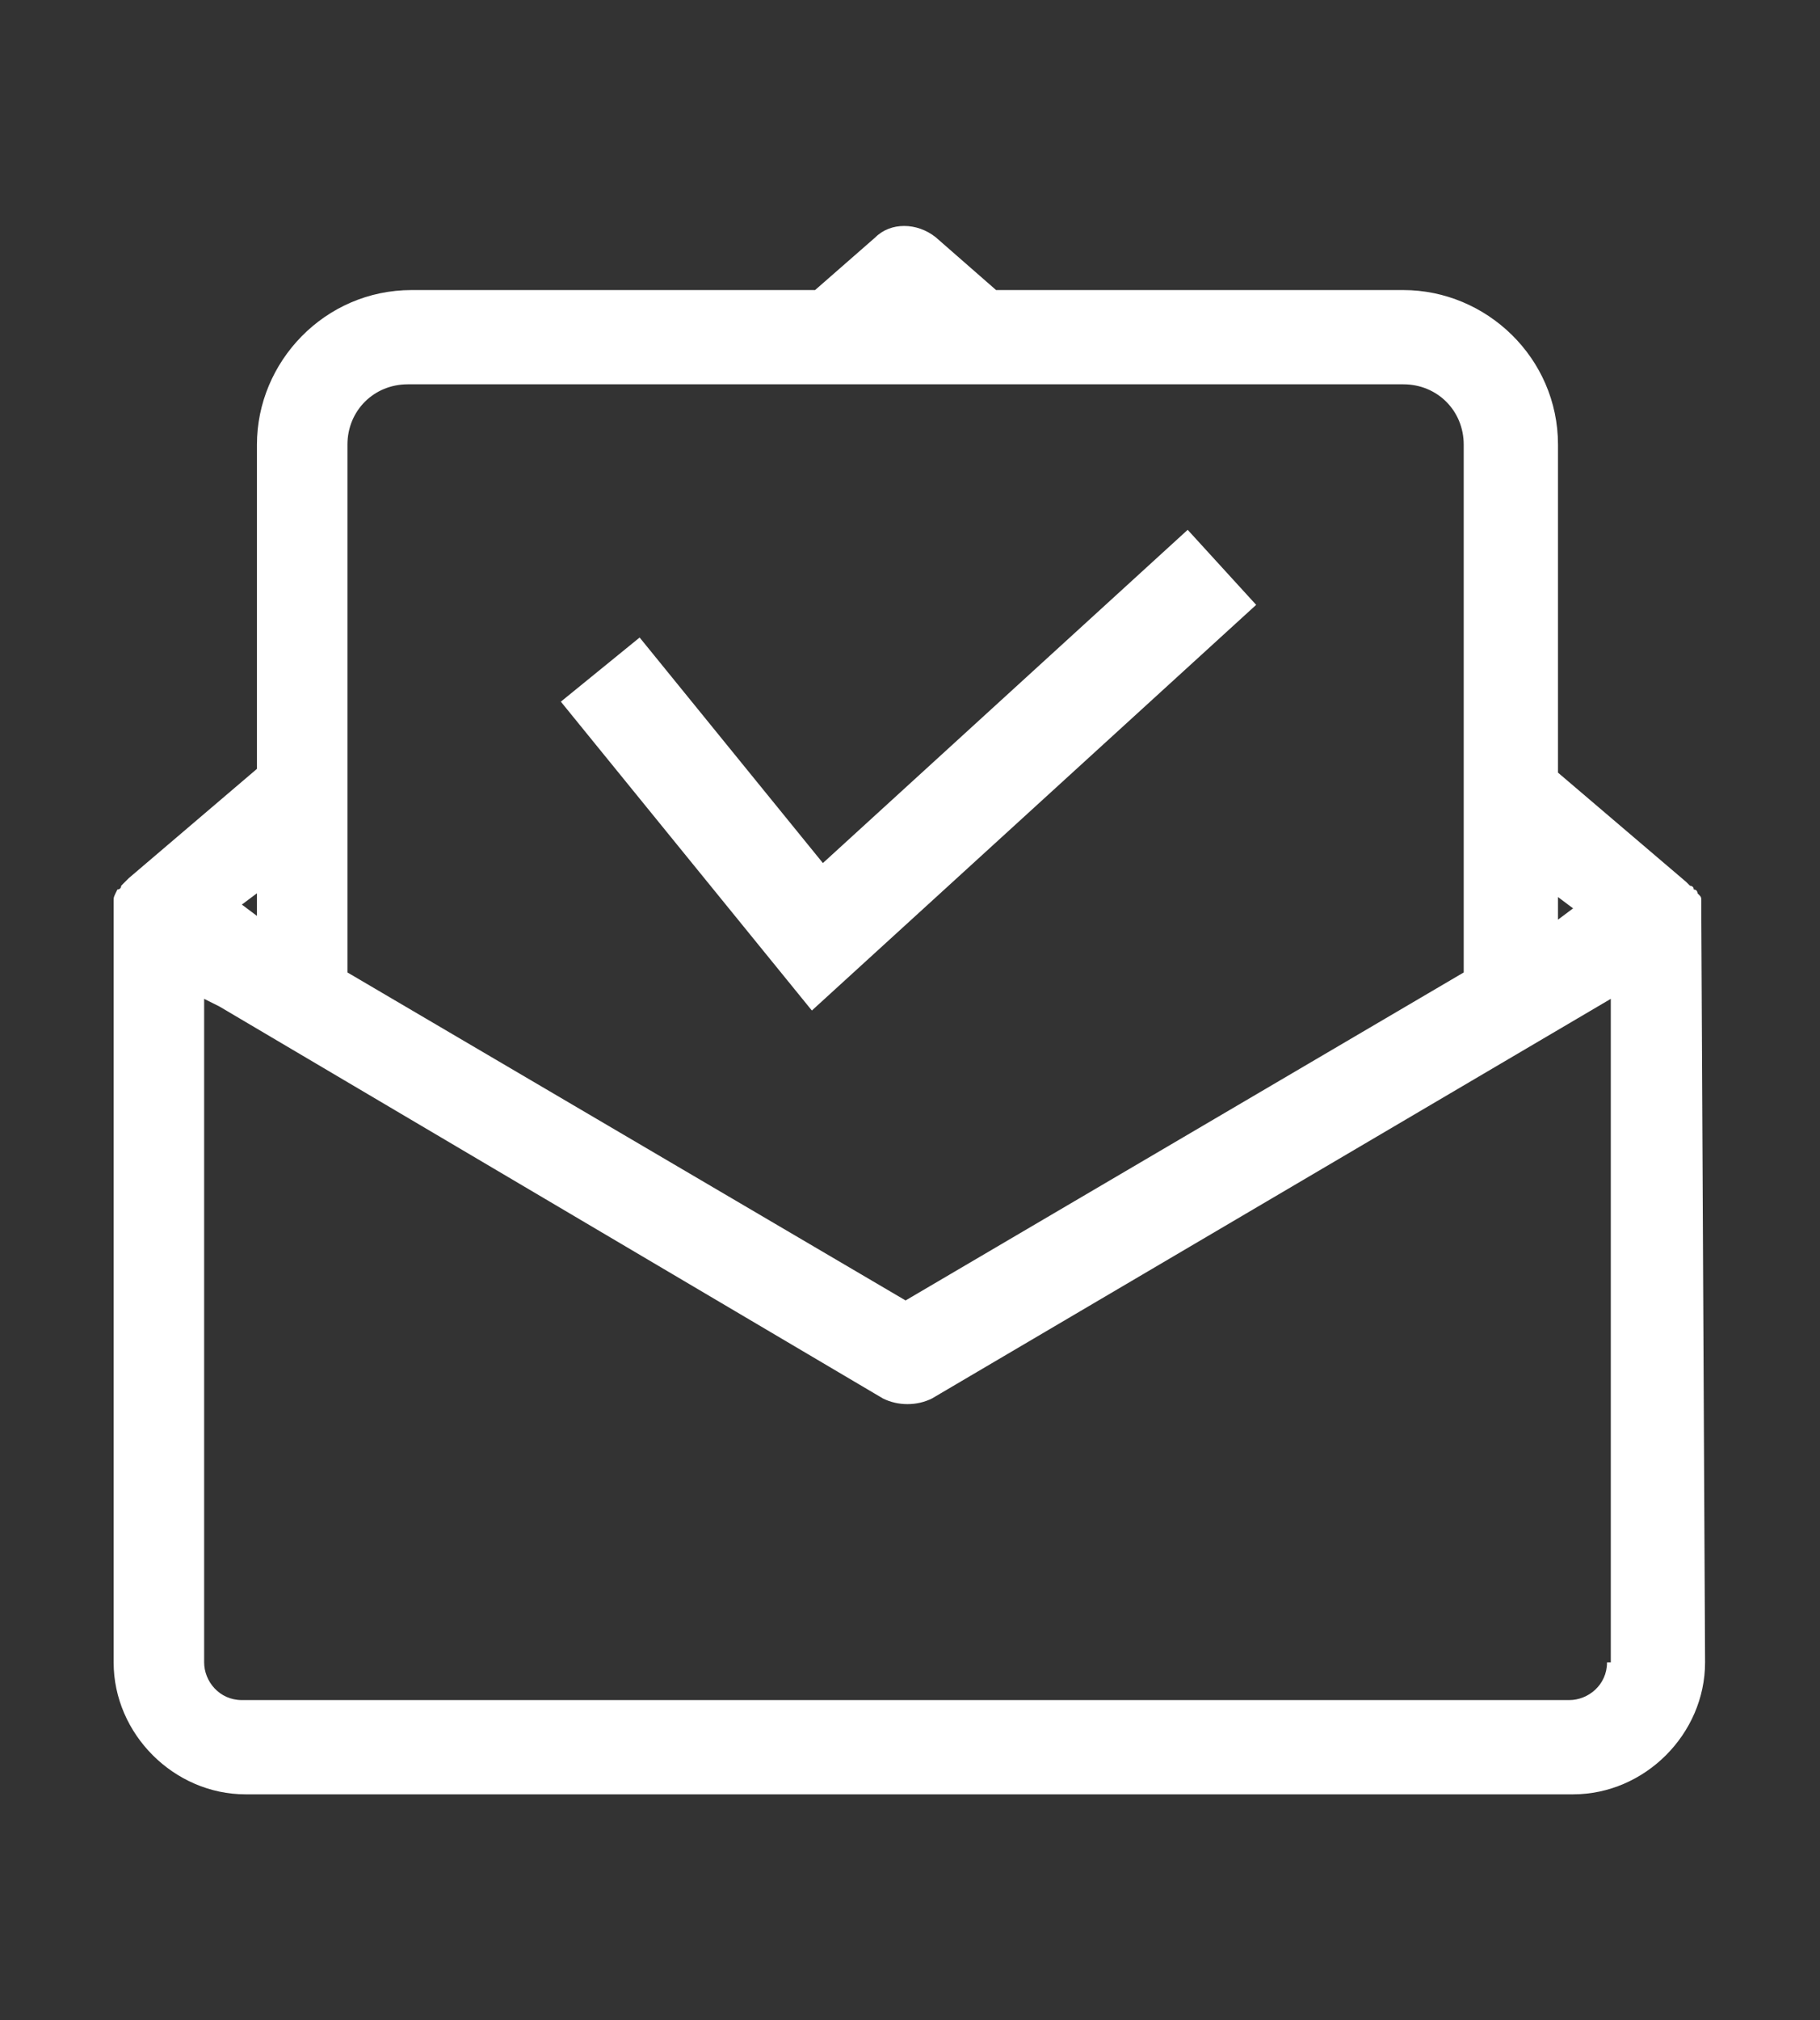 <?xml version="1.0" encoding="UTF-8"?>
<svg width="993px" height="1102px" viewBox="0 0 993 1102" version="1.1" xmlns="http://www.w3.org/2000/svg" xmlns:xlink="http://www.w3.org/1999/xlink">
    <rect x="0" y="0" width="993" height="1102" fill="#333333" stroke="none"/>
    <!-- Generator: Sketch 39.1 (31720) - http://www.bohemiancoding.com/sketch -->
    <title>发送offer数</title>
    <desc>Created with Sketch.</desc>
    <defs></defs>
    <g id="上周" stroke="none" stroke-width="1" fill="none" fill-rule="evenodd">
        <g id="发送offer数" fill="#FFFFFF">
            <g transform="translate(62, 123)" id="Shape">
                <path d="M866.235,374.532 L866.235,370.419 L866.235,368.363 C866.235,366.306 866.235,366.306 864.178,364.25 C864.178,364.25 864.178,362.193 862.12,362.193 C862.12,360.137 860.062,360.137 860.062,360.137 L858.005,358.08 L788.048,298.443 L788.048,119.532 C788.048,72.233 748.954,35.217 703.687,35.217 L481.47,35.217 L448.549,6.426 C438.261,-1.799 423.859,-1.799 415.628,6.426 L382.707,35.217 L162.548,35.217 C115.224,35.217 78.187,74.289 78.187,119.532 L78.187,296.387 L8.23,356.024 L6.173,358.08 L4.115,360.137 C4.115,360.137 4.115,362.193 2.058,362.193 C0,366.306 0,366.306 0,368.363 L0,783.767 C0,822.84 32.921,855.743 72.015,855.743 L796.278,855.743 C835.372,855.743 868.293,822.84 868.293,783.767 L866.235,374.532 L866.235,374.532 Z M796.278,372.476 L788.048,378.645 L788.048,366.306 L796.278,372.476 L796.278,372.476 Z M127.569,119.532 C127.569,101.023 141.972,86.628 160.49,86.628 L703.687,86.628 C722.206,86.628 736.609,101.023 736.609,119.532 L736.609,407.435 L432.089,586.347 L127.569,407.435 L127.569,119.532 L127.569,119.532 Z M78.187,364.25 L78.187,376.589 L69.957,370.419 L78.187,364.25 L78.187,364.25 Z M814.796,783.767 C814.796,796.106 804.508,804.332 794.22,804.332 L69.957,804.332 C57.612,804.332 49.382,794.049 49.382,783.767 L49.382,421.831 L57.612,425.944 L419.743,639.815 C427.974,643.928 438.261,643.928 446.492,639.815 L816.854,421.831 L816.854,783.767 L814.796,783.767 Z"></path>
                <polygon points="380.958 428.2 244 259.733 286.988 224.742 386.975 347.767 586 166 623.367 206.929"></polygon>
            </g>
        </g>
    </g>
</svg>